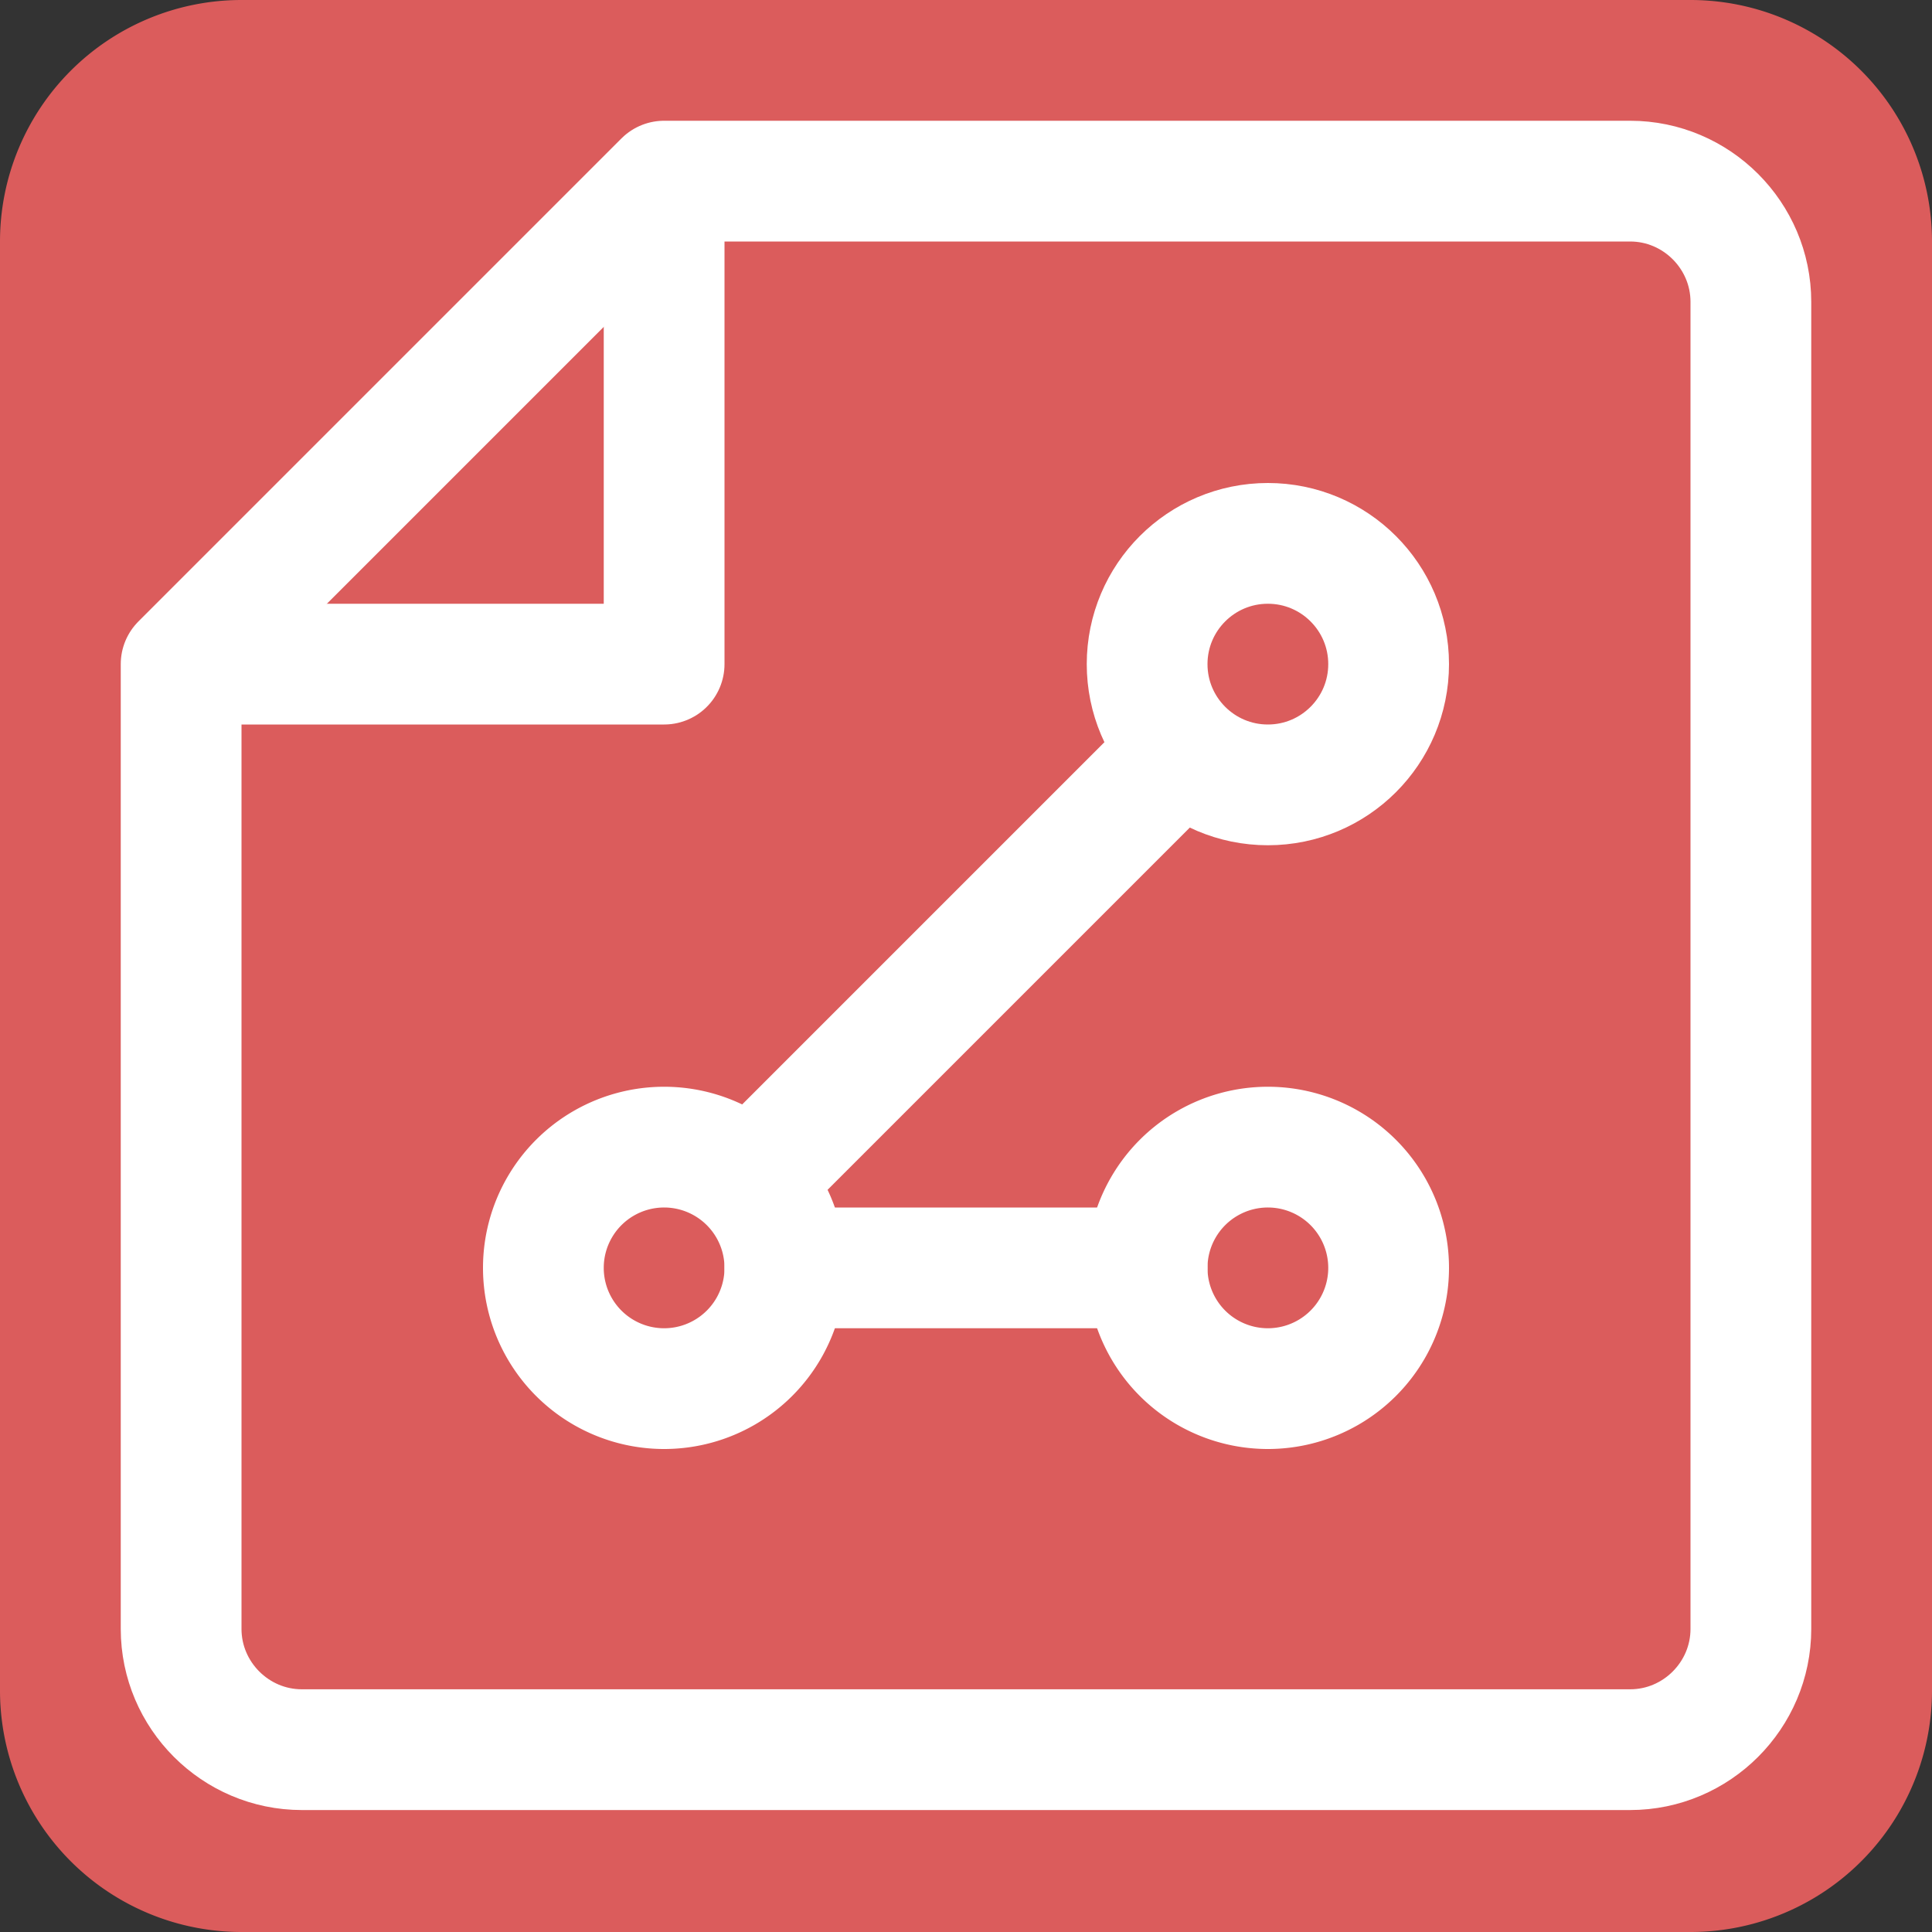 <!--
  - Copyright (C) 2025 The Android Open Source Project
  -
  - Licensed under the Apache License, Version 2.0 (the "License");
  - you may not use this file except in compliance with the License.
  - You may obtain a copy of the License at
  -
  -      http://www.apache.org/licenses/LICENSE-2.0
  -
  - Unless required by applicable law or agreed to in writing, software
  - distributed under the License is distributed on an "AS IS" BASIS,
  - WITHOUT WARRANTIES OR CONDITIONS OF ANY KIND, either express or implied.
  - See the License for the specific language governing permissions and
  - limitations under the License.
  -->
<svg width="16" height="16" viewBox="0 0 16 16" fill="none" xmlns="http://www.w3.org/2000/svg"><rect x="0" y="0" width="16" height="16" fill="#333333" stroke="none"/><g clip-path="url(#clip0_5891_1659)"><path d="M14 0H2a2 2 0 00-2 2v12a2 2 0 002 2h12a2 2 0 002-2V2a2 2 0 00-2-2z" fill="#DB5C5C"/><path d="M9.5 6.5l-3 3m0 1h3m4 3.99h-11c-.55 0-1-.45-1-1V5.5l4-4h8c.55 0 1 .45 1 1v10.99c0 .55-.45 1-1 1z" stroke="#fff" stroke-linecap="round" stroke-linejoin="round"/><path d="M10.5 11.5a1 1 0 100-2 1 1 0 000 2zM5.5 11.5a1 1 0 100-2 1 1 0 000 2z" stroke="#fff" stroke-linecap="round" stroke-linejoin="round"/><circle cx="10.5" cy="5.5" r="1" stroke="#fff"/><path d="M1.5 5.5h4v-4" stroke="#fff" stroke-linejoin="round"/></g><defs><clipPath id="clip0_5891_1659"><path fill="#fff" d="M0 0h16v16H0z"/></clipPath></defs></svg>